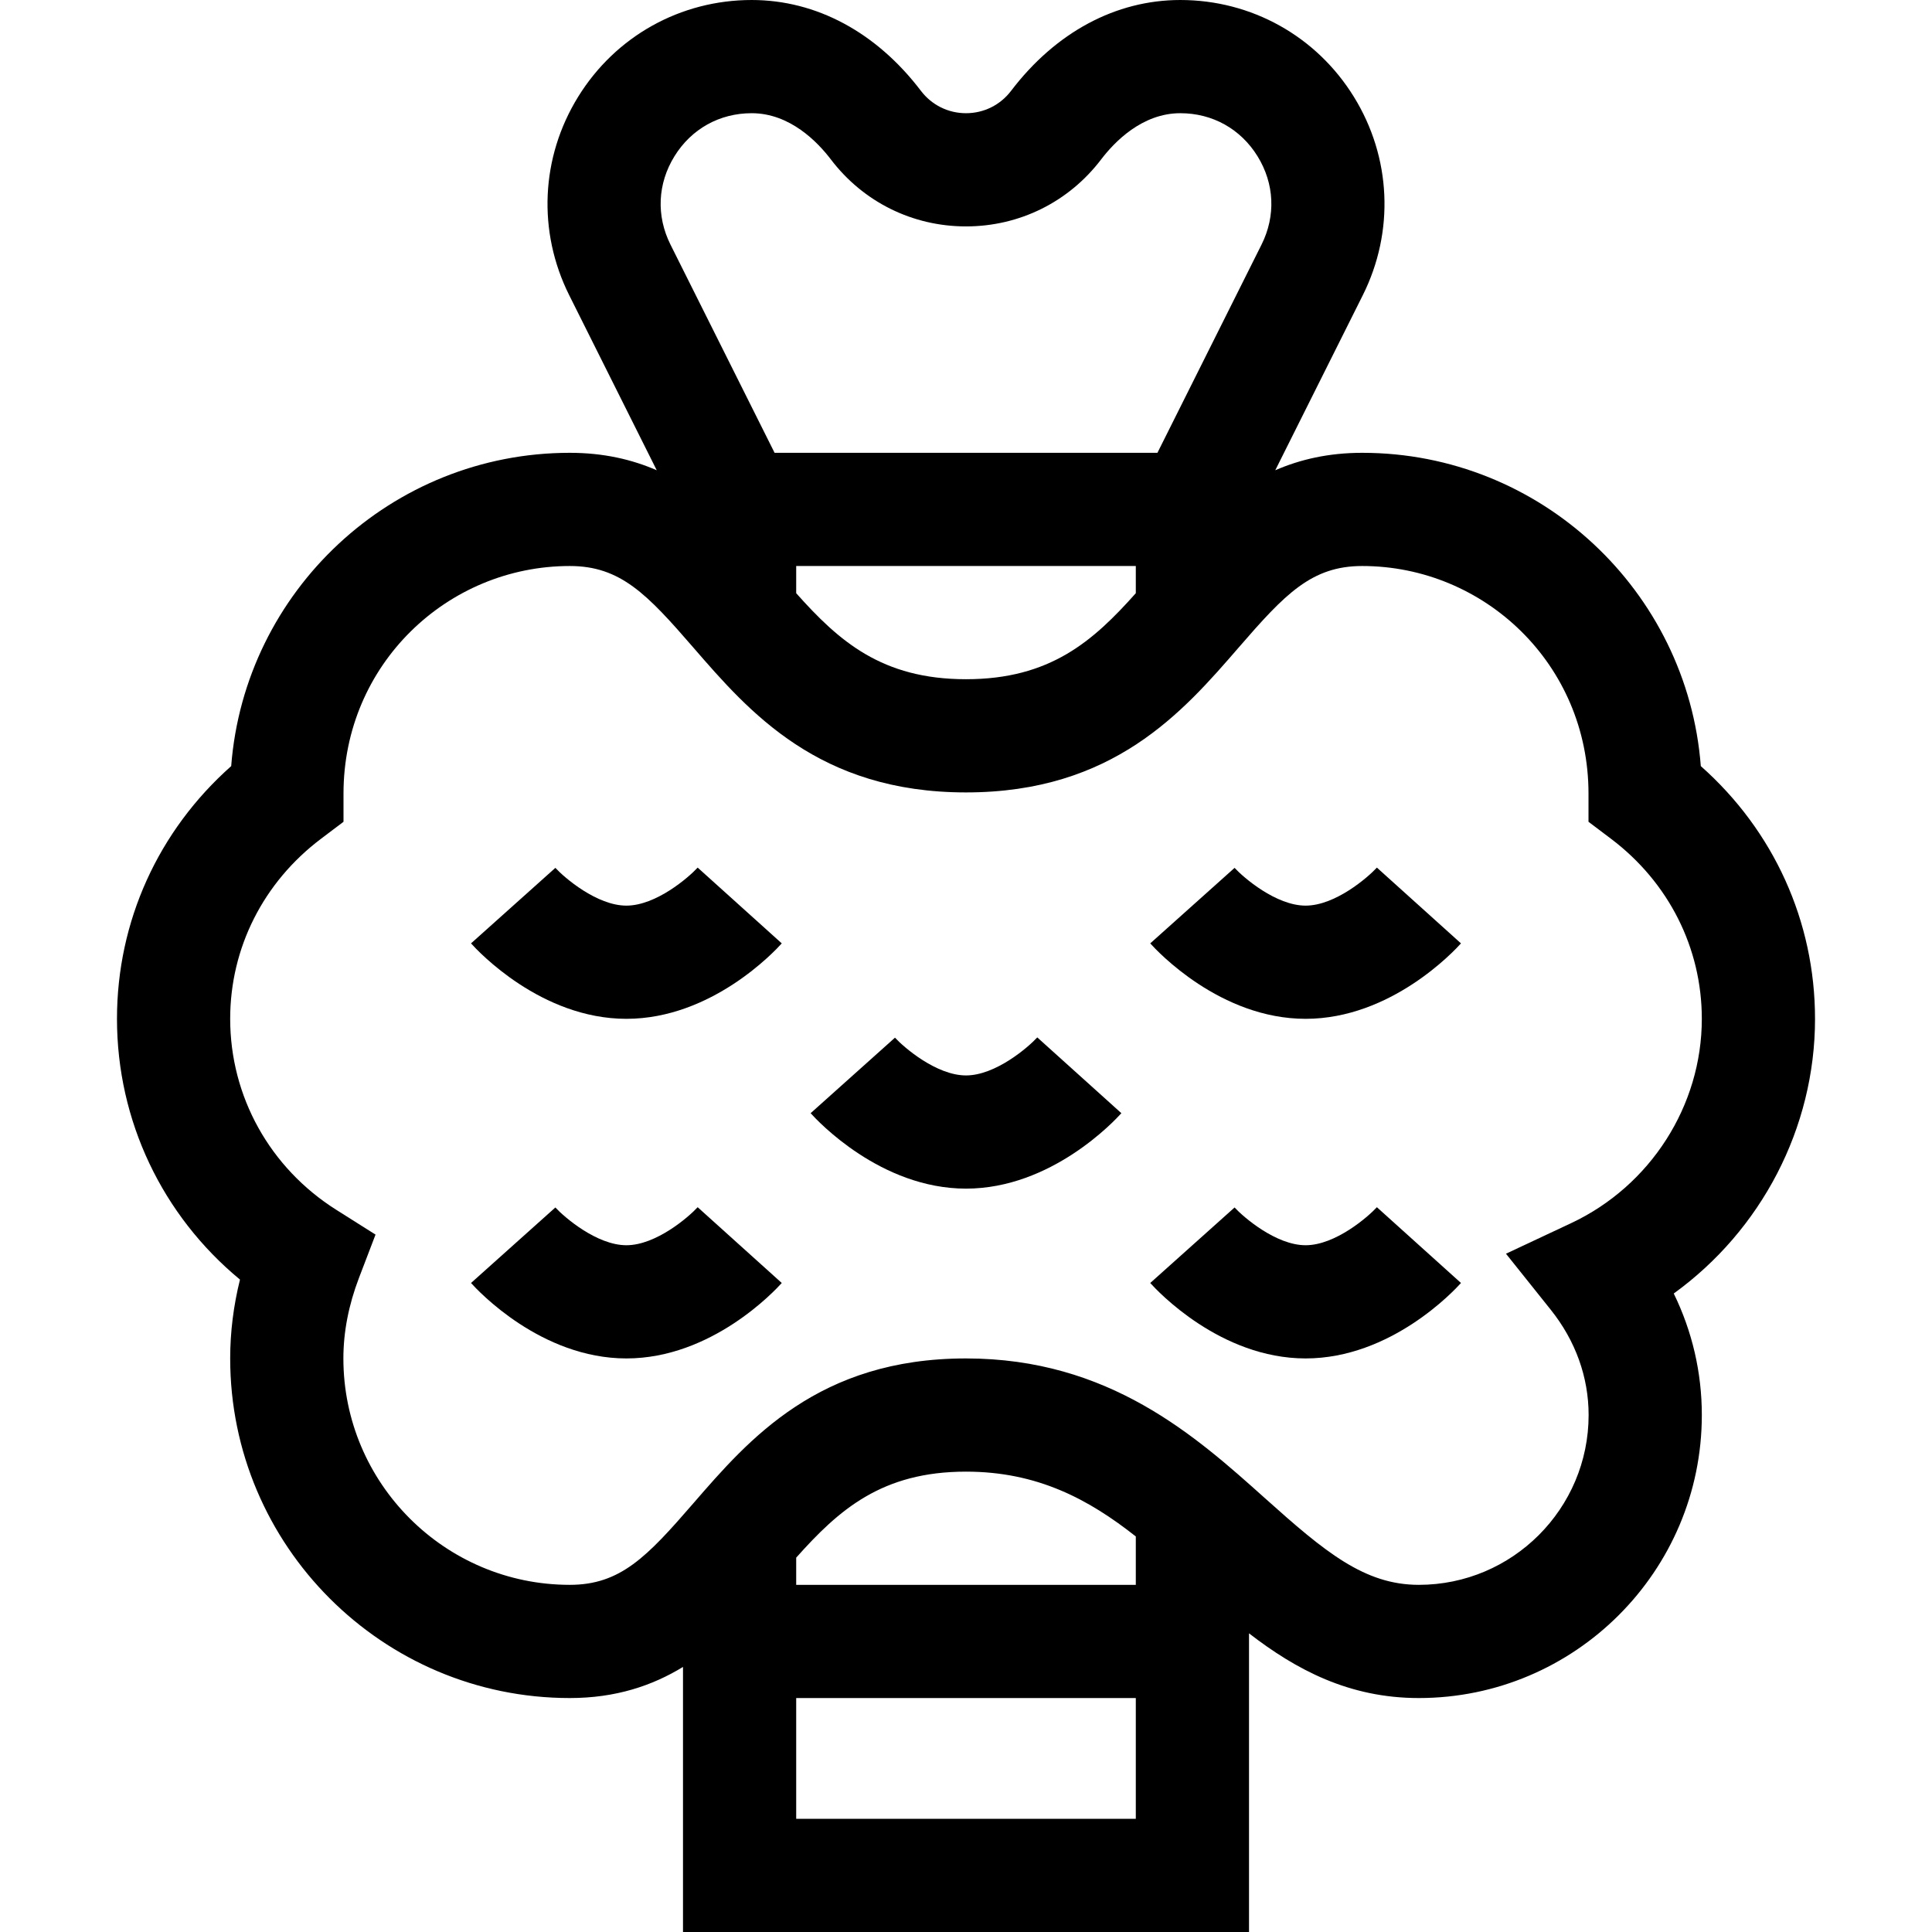 <svg id="Capa_1" enable-background="new 0 0 512 512" height="512" viewBox="0 0 512 512" width="512" xmlns="http://www.w3.org/2000/svg"><g><path d="m481 270c0-25.823-10.942-49.848-30.268-66.974-3.572-46.378-42.454-83.026-89.732-83.026-8.899 0-16.451 1.754-23.041 4.622l23.191-46.38c8.44-16.882 7.555-36.546-2.368-52.601s-27.115-25.641-45.989-25.641c-17.106 0-33.031 8.547-44.842 24.067-2.869 3.77-7.224 5.933-11.951 5.933s-9.082-2.163-11.952-5.934c-11.81-15.519-27.735-24.066-44.841-24.066-18.874 0-36.066 9.585-45.989 25.641s-10.809 35.719-2.367 52.601l23.19 46.38c-6.589-2.868-14.142-4.622-23.041-4.622-47.278 0-86.16 36.648-89.732 83.026-19.326 17.126-30.268 41.151-30.268 66.974 0 27.009 12 52.091 32.596 69.102-1.726 6.96-2.596 13.953-2.596 20.898 0 49.626 40.374 90 90 90 12.203 0 21.881-3.288 30-8.243v70.243h150v-79.148c12.473 9.632 26.5 17.148 45 17.148 41.355 0 75-33.645 75-75 0-11.261-2.541-22.168-7.44-32.208 23.156-16.738 37.44-43.826 37.44-72.792zm-270-120h90v7.204c-11.311 12.698-22.7 22.796-45 22.796s-33.689-10.098-45-22.796zm-32.264-108.587c4.484-7.253 11.945-11.413 20.471-11.413 10.144 0 17.49 7.665 20.967 12.233 8.592 11.291 21.65 17.767 35.826 17.767s27.234-6.476 35.825-17.767c3.478-4.568 10.824-12.233 20.968-12.233 8.526 0 15.987 4.16 20.471 11.413 4.482 7.253 4.866 15.787 1.054 23.413l-27.589 55.174h-101.458l-27.587-55.174c-3.814-7.627-3.43-16.16 1.052-23.413zm122.264 378.587h-90v-7.204c11.311-12.698 22.7-22.796 45-22.796 19.009 0 32.591 7.394 45 17.174zm-90 62v-32h90v32zm205.325-157.833-17.226 8.08 11.877 14.864c6.558 8.206 10.024 17.85 10.024 27.889 0 24.813-20.187 45-45 45-14.416 0-24.879-8.719-40.756-22.946-18.424-16.509-41.353-37.054-79.244-37.054-39.007 0-57.448 21.295-72.267 38.405-12.289 14.19-19.326 21.595-32.733 21.595-33.084 0-60-26.916-60-60 0-6.993 1.389-14.172 4.129-21.337l4.39-11.48-10.393-6.561c-17.611-11.119-28.126-30.043-28.126-50.622 0-18.777 8.772-36.169 24.068-47.715l5.963-4.501v-7.471c0-34.191 27.512-60.313 59.969-60.313 13.407 0 20.444 7.405 32.733 21.595 14.819 17.11 33.26 38.405 72.267 38.405s57.448-21.295 72.267-38.405c12.289-14.19 19.326-21.595 32.733-21.595 32.401 0 59.969 26.067 59.969 60.313v7.471l5.963 4.501c15.296 11.546 24.068 28.938 24.068 47.715 0 23.025-13.61 44.287-34.675 54.167z"/><path d="m184.889 229.923c-2.404 2.615-11.034 10.077-18.889 10.077s-16.485-7.462-18.825-10.006l-22.35 20.013c1.833 2.046 18.557 19.993 41.175 19.993s39.342-17.947 41.175-19.994z"/><path d="m364.889 229.923c-2.404 2.615-11.034 10.077-18.889 10.077s-16.485-7.462-18.825-10.006l-22.35 20.013c1.833 2.046 18.557 19.993 41.175 19.993s39.342-17.947 41.175-19.994z"/><path d="m274.889 274.923c-2.404 2.615-11.034 10.077-18.889 10.077s-16.485-7.462-18.825-10.006l-22.35 20.013c1.833 2.046 18.557 19.993 41.175 19.993s39.342-17.947 41.175-19.994z"/><path d="m184.889 319.923c-2.404 2.615-11.034 10.077-18.889 10.077s-16.485-7.462-18.825-10.006l-22.35 20.013c1.833 2.046 18.557 19.993 41.175 19.993s39.342-17.947 41.175-19.994z"/><path d="m364.889 319.923c-2.404 2.615-11.034 10.077-18.889 10.077s-16.485-7.462-18.825-10.006l-22.35 20.013c1.833 2.046 18.557 19.993 41.175 19.993s39.342-17.947 41.175-19.994z"/></g></svg>